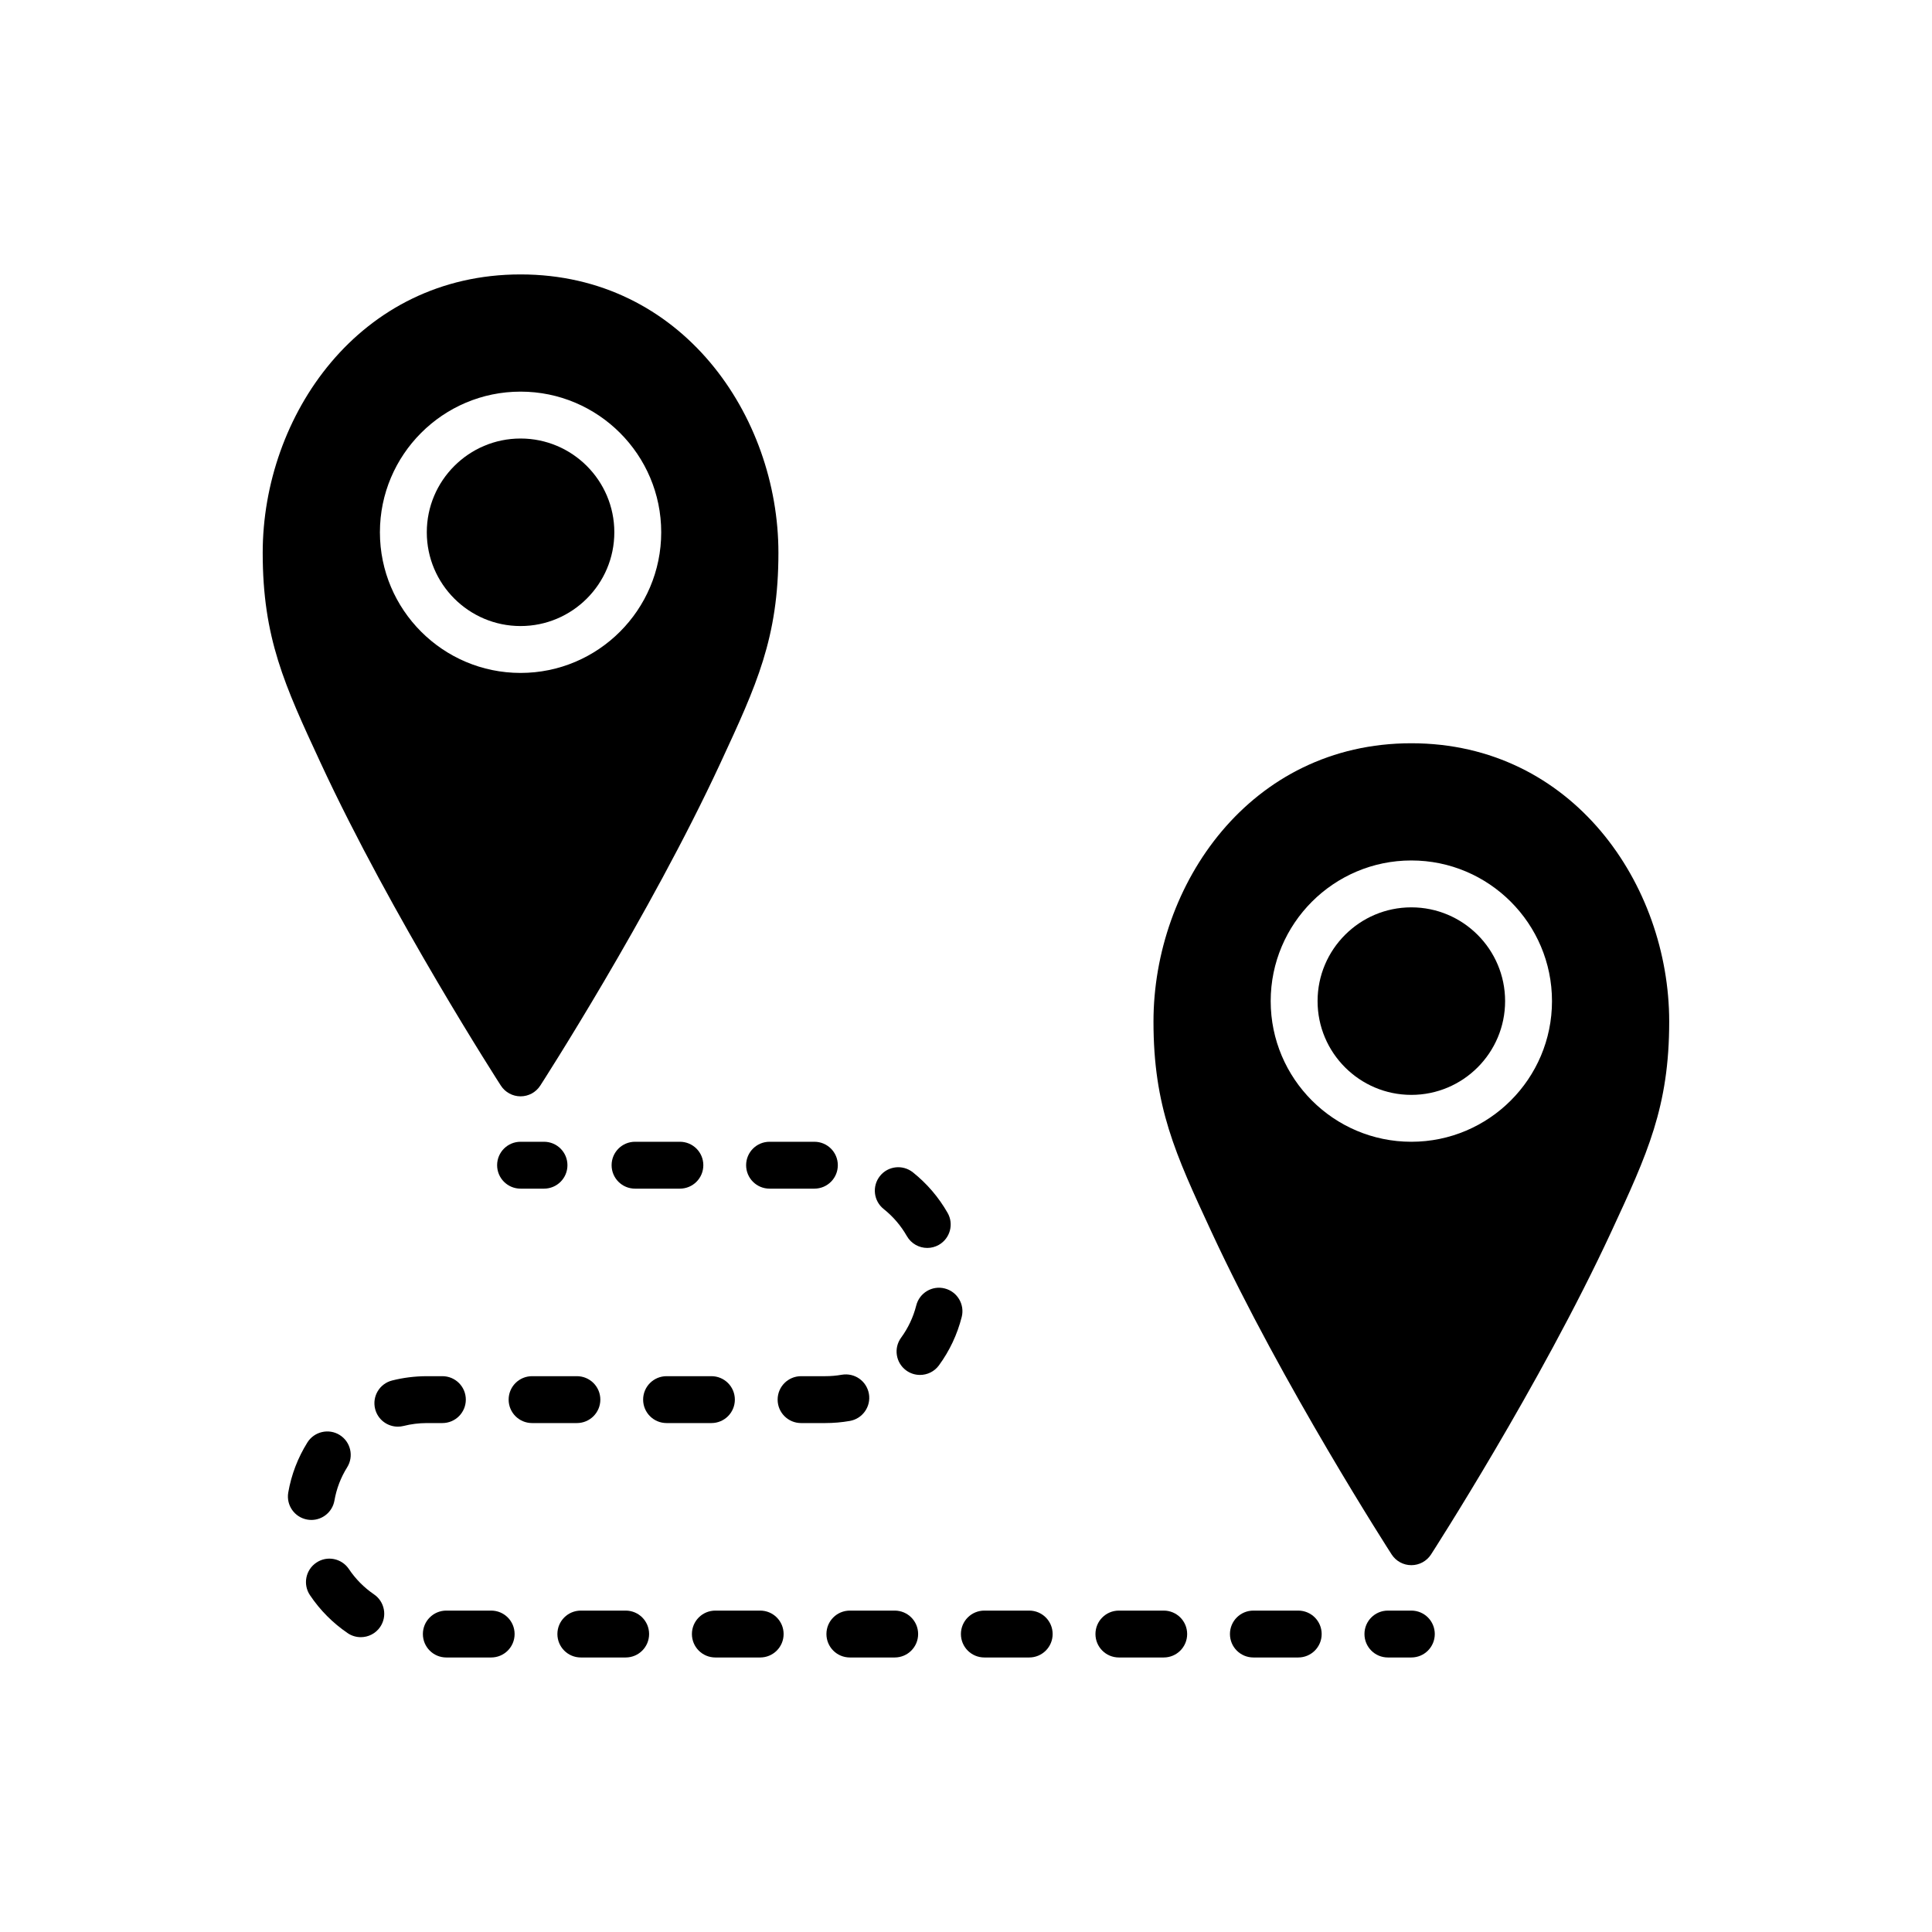 <?xml version="1.0" encoding="UTF-8" standalone="no"?>
<!-- Uploaded to: SVG Repo, www.svgrepo.com, Generator: SVG Repo Mixer Tools -->

<svg
   fill="#000000"
   height="800px"
   width="800px"
   version="1.1"
   id="Layer_1"
   viewBox="0 0 512 512"
   xml:space="preserve"
   sodipodi:docname="routes.svg"
   inkscape:version="1.2.2 (b0a8486, 2022-12-01)"
   xmlns:inkscape="http://www.inkscape.org/namespaces/inkscape"
   xmlns:sodipodi="http://sodipodi.sourceforge.net/DTD/sodipodi-0.dtd"
   xmlns="http://www.w3.org/2000/svg"
   xmlns:svg="http://www.w3.org/2000/svg"><defs
   id="defs2645" /><sodipodi:namedview
   id="namedview2643"
   pagecolor="#ffffff"
   bordercolor="#666666"
   borderopacity="1.0"
   inkscape:showpageshadow="2"
   inkscape:pageopacity="0.0"
   inkscape:pagecheckerboard="0"
   inkscape:deskcolor="#d1d1d1"
   showgrid="false"
   inkscape:zoom="0.53282018"
   inkscape:cx="-78.825844"
   inkscape:cy="554.59611"
   inkscape:window-width="1920"
   inkscape:window-height="1016"
   inkscape:window-x="0"
   inkscape:window-y="27"
   inkscape:window-maximized="1"
   inkscape:current-layer="Layer_1" />
<g
   id="g2640"
   transform="matrix(0.728,0,0,0.728,69.619,69.619)"
   style="stroke-width:1.374">
	<g
   id="g2638"
   style="stroke-width:1.374">
		<g
   id="g2636"
   style="stroke-width:1.374">
			<path
   d="M 418.133,490.667 H 409.6 c -4.719,0 -8.533,3.814 -8.533,8.533 0,4.719 3.814,8.533 8.533,8.533 h 8.533 c 4.719,0 8.533,-3.814 8.533,-8.533 0,-4.719 -3.814,-8.533 -8.533,-8.533 z"
   id="path2590"
   style="stroke-width:1.374" />
			<path
   d="m 327.992,490.667 h -16.316 c -4.719,0 -8.533,3.814 -8.533,8.533 0,4.719 3.814,8.533 8.533,8.533 h 16.316 c 4.719,0 8.533,-3.814 8.533,-8.533 0,-4.719 -3.815,-8.533 -8.533,-8.533 z"
   id="path2592"
   style="stroke-width:1.374" />
			<path
   d="m 376.958,490.667 h -16.324 c -4.719,0 -8.533,3.814 -8.533,8.533 0,4.719 3.814,8.533 8.533,8.533 h 16.324 c 4.719,0 8.533,-3.814 8.533,-8.533 0,-4.719 -3.814,-8.533 -8.533,-8.533 z"
   id="path2594"
   style="stroke-width:1.374" />
			<path
   d="m 226.044,344.477 c 3.43,2.731 6.272,6.059 8.448,9.865 1.579,2.756 4.454,4.309 7.424,4.309 1.434,0 2.884,-0.358 4.215,-1.118 4.096,-2.338 5.53,-7.552 3.191,-11.639 -3.26,-5.709 -7.518,-10.675 -12.646,-14.771 -3.712,-2.935 -9.071,-2.321 -11.989,1.357 -2.936,3.694 -2.33,9.062 1.357,11.997 z"
   id="path2596"
   style="stroke-width:1.374" />
			<path
   d="m 40.523,484.767 c -3.627,-2.483 -6.707,-5.581 -9.156,-9.233 -2.637,-3.908 -7.936,-4.975 -11.844,-2.321 -3.917,2.628 -4.949,7.927 -2.321,11.836 3.669,5.461 8.277,10.103 13.688,13.798 1.476,1.015 3.149,1.493 4.813,1.493 2.722,0 5.402,-1.297 7.049,-3.712 2.661,-3.891 1.662,-9.199 -2.229,-11.861 z"
   id="path2598"
   style="stroke-width:1.374" />
			<path
   d="M 83.167,490.667 H 66.842 c -4.719,0 -8.533,3.814 -8.533,8.533 0,4.719 3.814,8.533 8.533,8.533 h 16.324 c 4.719,0 8.533,-3.814 8.533,-8.533 0,-4.719 -3.813,-8.533 -8.532,-8.533 z"
   id="path2600"
   style="stroke-width:1.374" />
			<path
   d="m 17.717,457.667 c 4.07,0 7.671,-2.918 8.397,-7.066 0.751,-4.309 2.313,-8.388 4.634,-12.1 2.492,-3.994 1.28,-9.259 -2.722,-11.759 -3.977,-2.483 -9.259,-1.263 -11.759,2.722 -3.482,5.589 -5.837,11.708 -6.963,18.202 -0.811,4.642 2.295,9.062 6.938,9.873 0.494,0.085 0.989,0.128 1.475,0.128 z"
   id="path2602"
   style="stroke-width:1.374" />
			<path
   d="m 175.975,328.533 c 0,4.719 3.814,8.533 8.533,8.533 h 16.316 c 4.719,0 8.533,-3.814 8.533,-8.533 0,-4.719 -3.814,-8.533 -8.533,-8.533 h -16.316 c -4.718,0 -8.533,3.814 -8.533,8.533 z"
   id="path2604"
   style="stroke-width:1.374" />
			<path
   d="m 122.908,413.867 c 0,-4.719 -3.814,-8.533 -8.533,-8.533 H 98.059 c -4.719,0 -8.533,3.814 -8.533,8.533 0,4.719 3.814,8.533 8.533,8.533 h 16.316 c 4.719,0 8.533,-3.814 8.533,-8.533 z"
   id="path2606"
   style="stroke-width:1.374" />
			<path
   d="m 135.542,320 c -4.719,0 -8.533,3.814 -8.533,8.533 0,4.719 3.814,8.533 8.533,8.533 h 16.324 c 4.719,0 8.533,-3.814 8.533,-8.533 0,-4.719 -3.814,-8.533 -8.533,-8.533 z"
   id="path2608"
   style="stroke-width:1.374" />
			<path
   d="m 65.408,422.4 c 4.719,0 8.533,-3.814 8.533,-8.533 0,-4.719 -3.814,-8.533 -8.533,-8.533 h -5.692 c -4.284,0.009 -8.525,0.538 -12.612,1.57 -4.565,1.152 -7.33,5.786 -6.178,10.359 0.973,3.874 4.446,6.443 8.269,6.443 0.691,0 1.399,-0.077 2.099,-0.256 2.722,-0.691 5.572,-1.041 8.439,-1.05 z"
   id="path2610"
   style="stroke-width:1.374" />
			<path
   d="m 230.059,490.667 h -16.316 c -4.719,0 -8.533,3.814 -8.533,8.533 0,4.719 3.814,8.533 8.533,8.533 h 16.316 c 4.719,0 8.533,-3.814 8.533,-8.533 0,-4.719 -3.814,-8.533 -8.533,-8.533 z"
   id="path2612"
   style="stroke-width:1.374" />
			<path
   d="m 248.275,373.4 c -4.565,-1.169 -9.207,1.604 -10.368,6.187 -1.075,4.25 -2.935,8.201 -5.513,11.733 -2.782,3.797 -1.954,9.139 1.852,11.921 1.519,1.109 3.277,1.638 5.026,1.638 2.637,0 5.231,-1.203 6.904,-3.499 3.874,-5.299 6.664,-11.23 8.286,-17.613 1.143,-4.564 -1.613,-9.207 -6.187,-10.367 z"
   id="path2614"
   style="stroke-width:1.374" />
			<path
   d="M 279.025,490.667 H 262.7 c -4.719,0 -8.533,3.814 -8.533,8.533 0,4.719 3.814,8.533 8.533,8.533 h 16.324 c 4.719,0 8.533,-3.814 8.533,-8.533 0,-4.719 -3.813,-8.533 -8.532,-8.533 z"
   id="path2616"
   style="stroke-width:1.374" />
			<path
   d="m 171.875,413.867 c 0,-4.719 -3.814,-8.533 -8.533,-8.533 h -16.324 c -4.719,0 -8.533,3.814 -8.533,8.533 0,4.719 3.814,8.533 8.533,8.533 h 16.324 c 4.719,0 8.533,-3.814 8.533,-8.533 z"
   id="path2618"
   style="stroke-width:1.374" />
			<path
   d="m 132.125,490.667 h -16.316 c -4.719,0 -8.533,3.814 -8.533,8.533 0,4.719 3.814,8.533 8.533,8.533 h 16.316 c 4.719,0 8.533,-3.814 8.533,-8.533 0,-4.719 -3.814,-8.533 -8.533,-8.533 z"
   id="path2620"
   style="stroke-width:1.374" />
			<path
   d="m 181.092,490.667 h -16.316 c -4.719,0 -8.533,3.814 -8.533,8.533 0,4.719 3.814,8.533 8.533,8.533 h 16.316 c 4.719,0 8.533,-3.814 8.533,-8.533 0,-4.719 -3.814,-8.533 -8.533,-8.533 z"
   id="path2622"
   style="stroke-width:1.374" />
			<path
   d="m 220.675,411.742 c -0.828,-4.634 -5.171,-7.723 -9.882,-6.929 -1.98,0.35 -3.994,0.521 -5.99,0.521 h -8.823 c -4.71,0 -8.533,3.814 -8.533,8.533 0,4.719 3.823,8.533 8.533,8.533 h 8.823 c 2.978,0 5.99,-0.256 8.943,-0.777 4.634,-0.819 7.74,-5.239 6.929,-9.881 z"
   id="path2624"
   style="stroke-width:1.374" />
			<path
   d="m 93.867,320 c -4.719,0 -8.533,3.814 -8.533,8.533 0,4.719 3.814,8.533 8.533,8.533 h 8.533 c 4.719,0 8.533,-3.814 8.533,-8.533 0,-4.719 -3.814,-8.533 -8.533,-8.533 z"
   id="path2626"
   style="stroke-width:1.374" />
			<path
   d="M 93.867,132.267 C 112.692,132.267 128,116.958 128,98.134 128,79.309 112.691,64 93.867,64 75.042,64 59.734,79.309 59.734,98.133 c -0.001,18.825 15.308,34.134 34.133,34.134 z"
   id="path2628"
   style="stroke-width:1.374" />
			<path
   d="m 86.699,299.563 c 1.579,2.44 4.275,3.9 7.168,3.9 2.893,0 5.589,-1.459 7.168,-3.9 0.393,-0.606 39.68,-61.525 65.647,-117.547 13.124,-28.314 21.052,-45.406 21.052,-76.425 C 187.734,55.782 152.628,4.266 93.867,4.266 35.106,4.267 0,55.782 0,105.591 c 0,31.019 7.927,48.111 21.052,76.425 25.967,56.021 65.254,116.941 65.647,117.547 z m 7.168,-252.63 c 28.237,0 51.2,22.963 51.2,51.2 0,28.237 -22.963,51.2 -51.2,51.2 -28.237,0 -51.2,-22.963 -51.2,-51.2 0,-28.236 22.963,-51.2 51.2,-51.2 z"
   id="path2630"
   style="stroke-width:1.374" />
			<path
   d="m 418.133,234.667 c -18.825,0 -34.133,15.309 -34.133,34.133 0,18.824 15.309,34.133 34.133,34.133 18.824,0 34.133,-15.309 34.133,-34.133 0,-18.824 -15.308,-34.133 -34.133,-34.133 z"
   id="path2632"
   style="stroke-width:1.374" />
			<path
   d="m 418.133,174.933 c -58.761,0 -93.867,51.516 -93.867,101.325 0,31.019 7.927,48.111 21.052,76.425 25.967,56.021 65.254,116.941 65.647,117.547 1.579,2.441 4.275,3.9 7.168,3.9 2.893,0 5.589,-1.459 7.168,-3.9 0.393,-0.606 39.68,-61.525 65.647,-117.547 C 504.073,324.369 512,307.277 512,276.258 512,226.449 476.894,174.933 418.133,174.933 Z m 0,145.067 c -28.237,0 -51.2,-22.963 -51.2,-51.2 0,-28.237 22.963,-51.2 51.2,-51.2 28.237,0 51.2,22.963 51.2,51.2 0,28.237 -22.963,51.2 -51.2,51.2 z"
   id="path2634"
   style="stroke-width:1.374" />
		</g>
	</g>
</g>
</svg>
